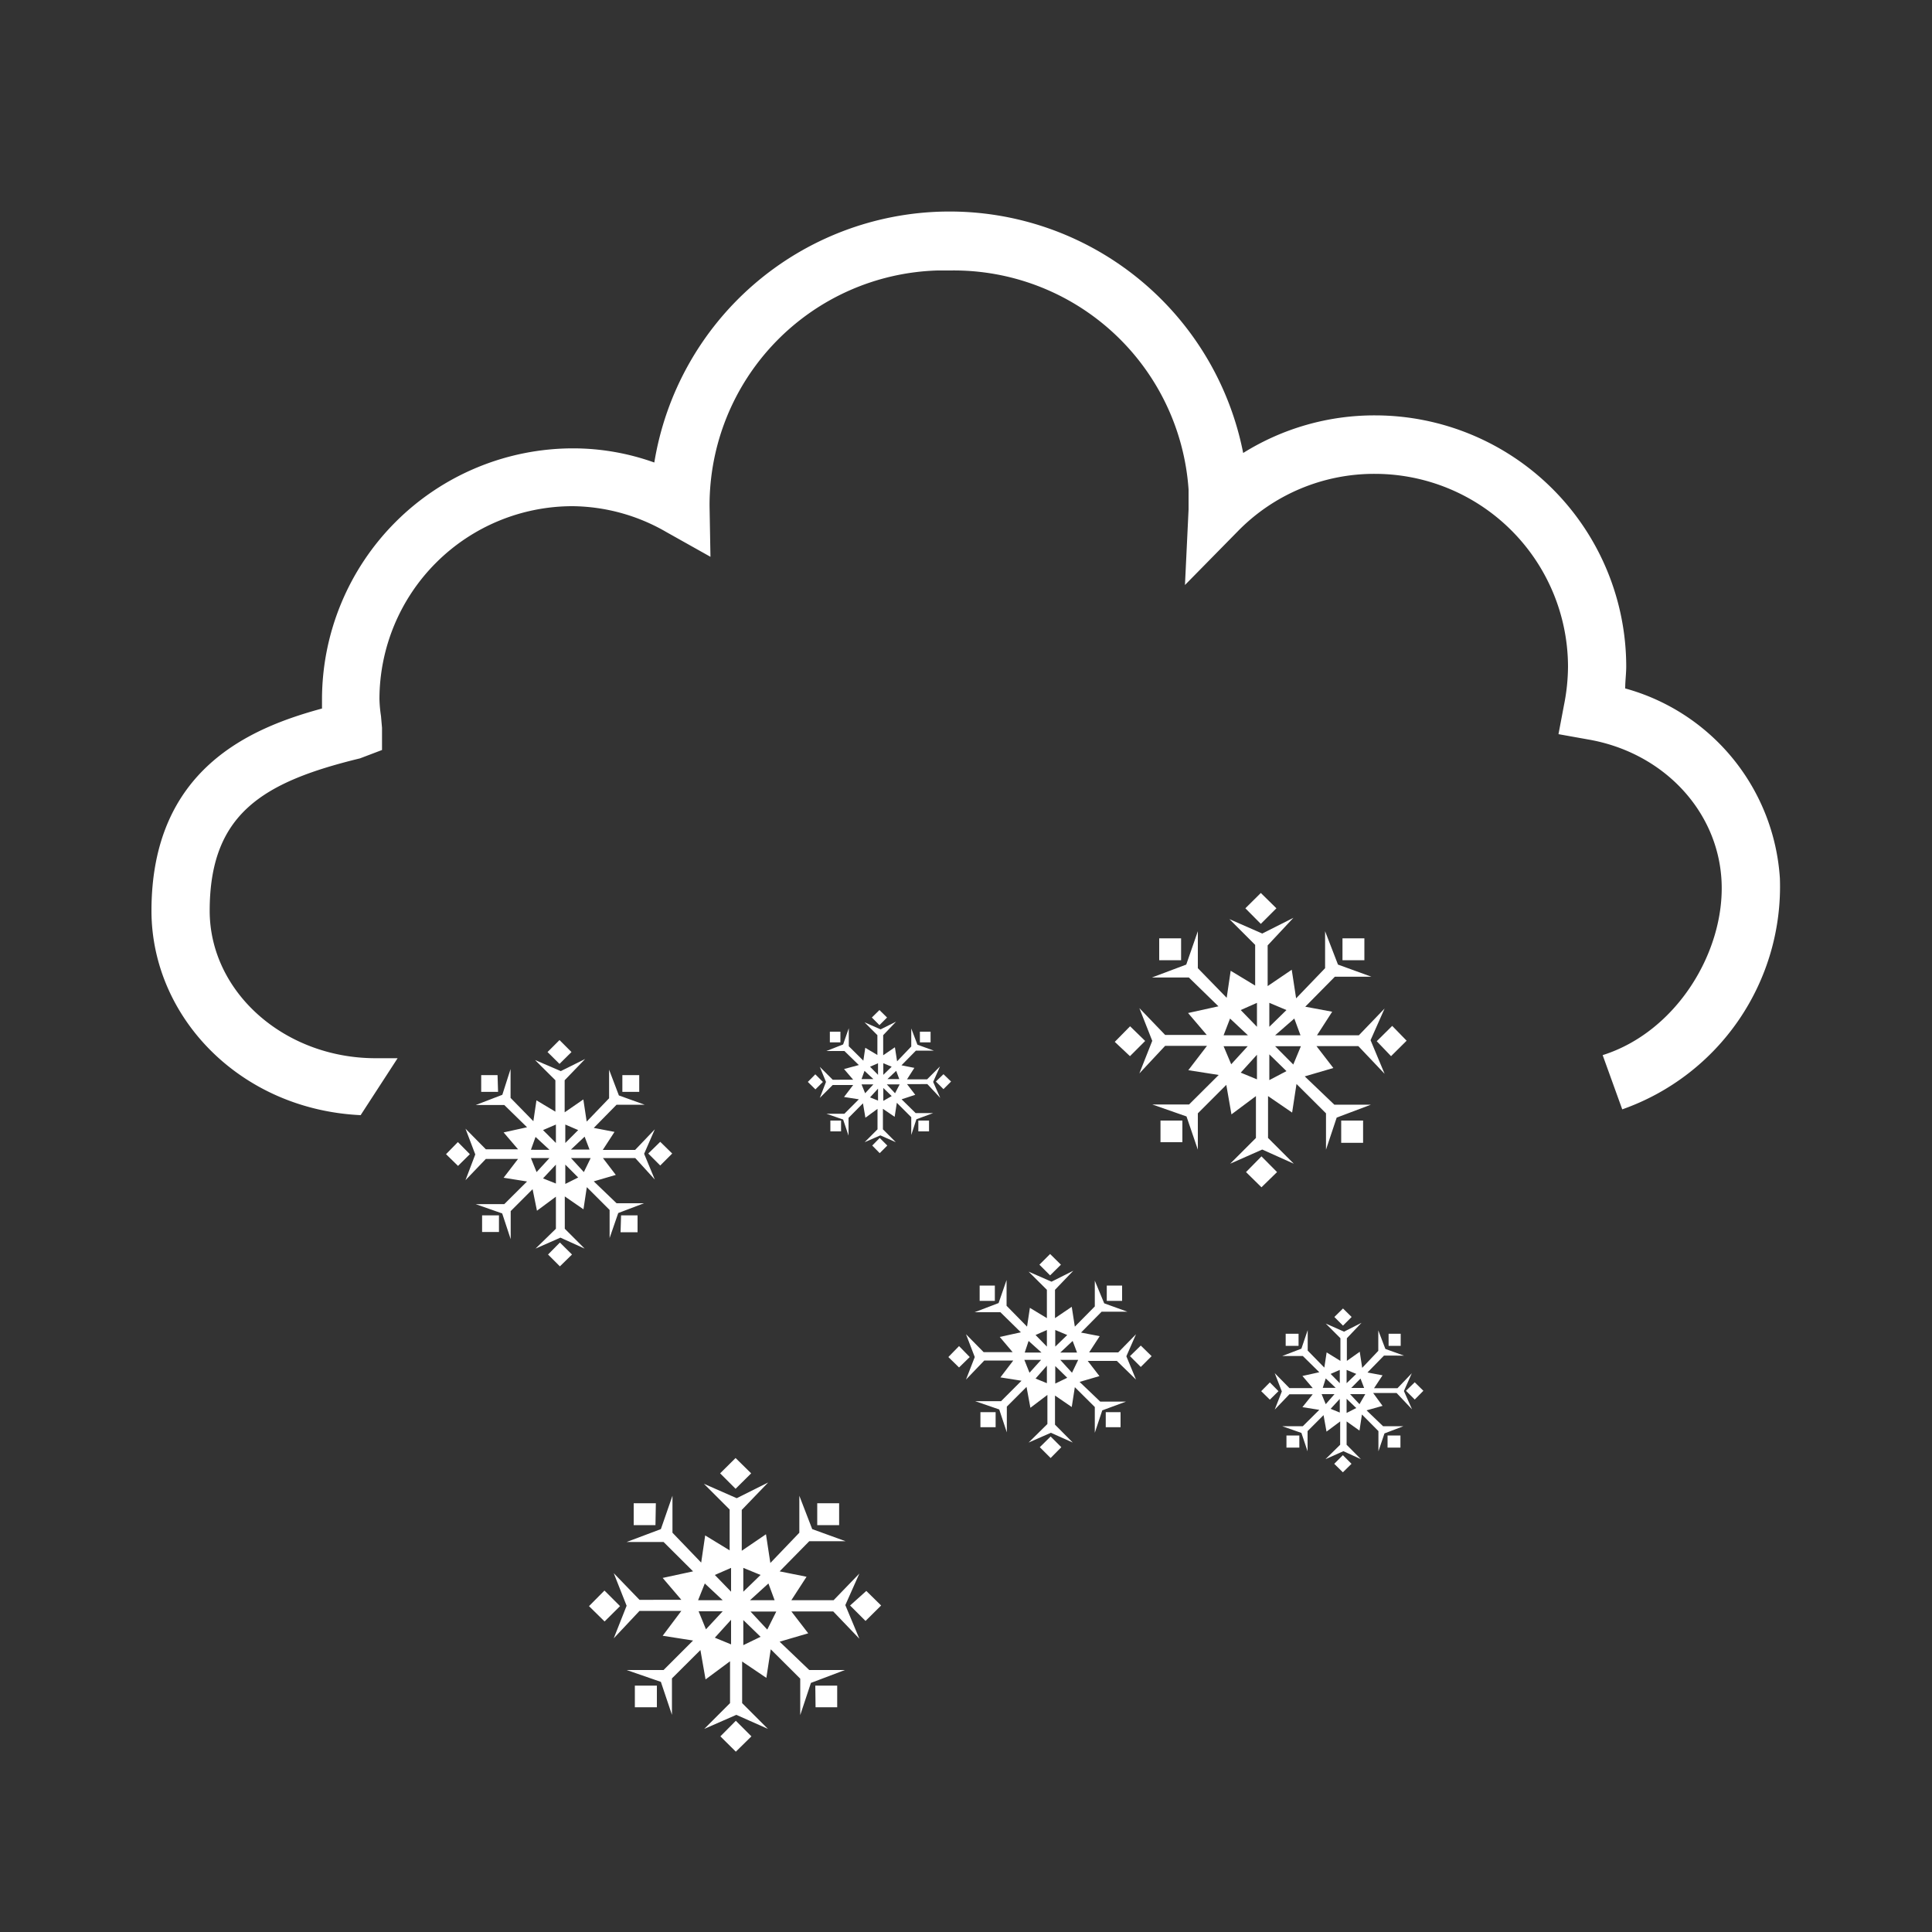 <svg id="Warstwa_4" data-name="Warstwa 4" xmlns="http://www.w3.org/2000/svg" viewBox="0 0 150 150"><rect x="0" y="0" width="150" height="150" fill="#333333" stroke="none"/><defs><style>.cls-1{fill:#fff;}</style></defs><path class="cls-1" d="M126.18,53.45c0-.58.08-1.15.08-1.72a19.51,19.51,0,0,0-19.49-19.48,19.22,19.22,0,0,0-10.25,2.92,23.23,23.23,0,0,0-45.72.74,18.71,18.71,0,0,0-6.31-1.1A19.51,19.51,0,0,0,25,54.3c0,.23,0,.46,0,.71-5.44,1.48-13.26,4.63-13.24,15.76C11.8,79,18.67,86.14,28,86.58l2.87-4.42c-.34,0-.73,0-1,0l-.7,0c-7.1,0-12.88-5.14-12.89-11.44,0-7.52,4.1-10,11.67-11.84l1.71-.65,0-1.72-.08-.92a10.11,10.11,0,0,1-.12-1.34,15,15,0,0,1,15-14.95,14.77,14.77,0,0,1,7.26,2l3.44,1.93-.07-3.94A18.24,18.24,0,0,1,72.79,21l1,0A18.27,18.27,0,0,1,92.28,38c0,.34,0,.69,0,1.56L92,45.42l4.09-4.16a14.8,14.8,0,0,1,10.65-4.47,15,15,0,0,1,15,14.94,15.47,15.47,0,0,1-.31,3L121,57l2.29.41c5.84,1,10.1,5.54,10.37,11s-3.49,11.7-9.23,13.51l1.52,4.21a18.33,18.33,0,0,0,12.24-17.94A16.38,16.38,0,0,0,126.18,53.45Z"/><path class="cls-1" d="M37.43,95.65h1.31V94.36H37.43Zm5.12,1.75.92.92.94-.92-.94-.93Zm-7-8.73-.92.94.93.91.92-.91Zm12.63,7h1.32V94.36H48.22Zm-9.55-12.2H37.36v1.3h1.31Zm11,0H48.32v1.3h1.31Zm-5.26-1.79-.93-.93-.93.93.93.92Zm6.47,9.9-.83-2,.83-1.9-1.53,1.6H46.8l.91-1.4-1.61-.31,1.77-1.8h2.18l-2-.72-.76-2v2.22l-1.74,1.81-.26-1.72-1.45,1V83.87l1.59-1.65-1.89.94-2-.86,1.58,1.57v2.44l-1.47-.88-.24,1.62-1.77-1.81V83L39,85l-2.06.79h2.21l1.77,1.73-1.82.4,1.12,1.31h-2.5l-1.58-1.6.76,2-.76,2,1.58-1.65h2.5l-1.12,1.46,1.82.29-1.77,1.76H36.93l2.06.72.66,2,0-2.18,1.7-1.7L41.69,94l1.47-1.09V95.4l-1.58,1.54,1.93-.85,1.88.85L43.85,95.4V92.89l1.45,1,.26-1.72,1.77,1.77,0,2.18L48,94.18l2-.76H47.87l-1.77-1.7,1.71-.5-1-1.31h2.51Zm-9.26-3.31,1.08,1H41.22ZM41.66,91l-.44-1.09h1.44Zm1.5.89-1-.4,1-1.07Zm0-3.15-1-1,1-.43Zm2.23-.49.38,1H44.33Zm-1.5-.94,1,.43-1,1Zm0,4.61v-1.5l1,1ZM45.33,91l-1-1.09h1.53Zm5.93-2.35-.93.91.93.93.93-.93Z"/><path class="cls-1" d="M90.1,88.68h1.7V87H90.1ZM96.74,91l1.2,1.18L99.15,91l-1.21-1.22Zm-9-11.32-1.19,1.21L87.73,82l1.18-1.18Zm16.39,9.05h1.7V87h-1.7ZM91.7,72.85H90v1.7H91.7Zm14.23,0h-1.7v1.7h1.7ZM99.1,70.52l-1.21-1.19-1.2,1.19,1.2,1.21Zm8.4,12.85-1.09-2.61,1.09-2.46-2,2.08h-3.25l1.18-1.83-2.09-.39,2.3-2.33h2.83l-2.59-.94-1-2.59v2.87l-2.25,2.34-.34-2.22-1.87,1.27V73.4l2-2.14L98,72.48l-2.55-1.12,2,2v3.16l-1.9-1.15-.31,2.1L93,75.17V72.3l-.9,2.59-2.66,1h2.86l2.3,2.24-2.36.52,1.45,1.7H90.46l-2-2.08,1,2.54-1,2.53,2-2.14h3.25l-1.45,1.89,2.36.37-2.3,2.29H89.46l2.66.93L93,89.26l0-2.82,2.21-2.21.4,2.29,1.9-1.42v3.25l-2,2L98,89.25l2.45,1.1-2-2V85.1l1.87,1.28.34-2.22,2.29,2.28,0,2.82.83-2.49,2.65-1h-2.83l-2.3-2.2,2.22-.65-1.31-1.7h3.25Zm-12-4.29,1.39,1.3H95Zm.09,3.55L95,81.23h1.87Zm2,1.17-1.26-.52,1.26-1.39Zm0-4.08-1.26-1.3,1.26-.56Zm2.9-.64.48,1.3H99Zm-1.94-1.22,1.33.56-1.33,1.3Zm0,6v-2l1.33,1.3Zm1.86-1.21L99,81.23h2Zm7.68-3-1.2,1.19L108,82l1.21-1.2Z"/><path class="cls-1" d="M49.29,132.55H51v-1.68H49.29Zm6.64,2.26,1.2,1.19,1.21-1.19-1.21-1.21Zm-9-11.32-1.2,1.21,1.21,1.19,1.2-1.19Zm16.39,9.06H65v-1.68h-1.7Zm-12.4-15.84H49.2v1.7h1.69Zm14.23,0h-1.7v1.7h1.7Zm-6.83-2.32-1.21-1.19-1.2,1.19,1.2,1.2Zm8.4,12.84-1.09-2.61,1.09-2.45-2,2.07H61.44l1.18-1.82L60.53,122l2.3-2.34h2.82l-2.59-.94-1-2.59V119l-2.25,2.35-.34-2.23-1.88,1.28v-3.17l2.05-2.13-2.44,1.22-2.55-1.12,2,2v3.17l-1.9-1.16-.31,2.11L52.21,119v-2.87l-.9,2.59-2.66,1h2.87L53.81,122l-2.36.51,1.45,1.7H49.65l-2-2.07,1,2.53-1,2.53,2-2.13H52.9L51.45,127l2.36.37-2.29,2.29H48.65l2.66.92.86,2.56,0-2.83,2.21-2.2.4,2.28,1.9-1.41v3.25l-2,2,2.49-1.09,2.45,1.09-2-2V129l1.88,1.27.34-2.22,2.29,2.28,0,2.83.83-2.5,2.64-1H62.83l-2.3-2.2,2.22-.65-1.31-1.7h3.25Zm-12-4.29,1.39,1.3H54.2Zm.09,3.56-.57-1.4h1.87Zm1.95,1.17-1.26-.52,1.26-1.39Zm0-4.09-1.26-1.3,1.26-.55Zm2.9-.64.48,1.3H58.23Zm-1.95-1.21,1.34.55-1.34,1.3Zm0,6v-1.95l1.34,1.3Zm1.86-1.21-1.3-1.4h2Zm7.69-3L66,124.65l1.2,1.2,1.21-1.2Z"/><path class="cls-1" d="M76.12,110.81H77.3v-1.17H76.12Zm4.61,1.55.84.84.83-.84-.83-.83Zm-6.27-7.85-.83.85.83.81.83-.81Zm11.39,6.3H87v-1.17H85.85Zm-8.61-11H76.06V101h1.18Zm9.88,0H85.93V101h1.19Zm-4.75-1.62-.84-.83-.83.83.83.83Zm5.83,8.92-.75-1.81.75-1.71L86.82,105H84.56l.82-1.26-1.45-.28,1.6-1.62h2l-1.8-.65L85,99.43v2L83.45,103l-.24-1.54-1.3.88v-2.2l1.42-1.48-1.69.85-1.78-.78,1.42,1.41v2.2l-1.32-.8L79.74,103l-1.59-1.62v-2l-.62,1.79-1.86.71h2l1.59,1.56-1.64.36,1,1.18H76.37L75,103.59l.68,1.77L75,107.11l1.42-1.48h2.25l-1,1.31,1.64.26-1.59,1.59h-2l1.86.64.59,1.78,0-2,1.53-1.53L80,109.3l1.32-1v2.26L79.86,112l1.73-.76,1.7.76-1.38-1.39v-2.26l1.3.89.24-1.54L85,109.24l0,2,.58-1.74,1.84-.68h-2l-1.6-1.53,1.54-.45-.91-1.18h2.26Zm-8.34-3,1,.9h-1.3Zm.07,2.47-.4-1h1.3Zm1.35.81-.88-.36.88-1Zm0-2.84-.88-.9.88-.39Zm2-.44.34.9h-1.3Zm-1.35-.85.93.39-.93.9Zm0,4.16v-1.36l.93.91Zm1.3-.84-.91-1h1.39Zm5.34-2.11-.84.82.84.84.84-.84Z"/><path class="cls-1" d="M64.47,87.84h.83V87h-.83Zm3.25,1.1.58.59.59-.59-.59-.59ZM63.3,83.41l-.58.59.59.58.58-.58Zm8,4.43h.83V87h-.83ZM65.25,80.1h-.82v.83h.82Zm7,0h-.83v.83h.83ZM68.87,79l-.59-.58-.59.58.59.59ZM73,85.24,72.45,84l.53-1.2-1,1H70.42l.57-.89-1-.2,1.12-1.14h1.39l-1.27-.46-.48-1.26v1.4l-1.1,1.15-.17-1.09-.91.62V80.37l1-1.05-1.2.6-1.25-.55,1,1v1.54l-.94-.56-.15,1L65.9,81.23v-1.4l-.44,1.26-1.3.51h1.4l1.12,1.09L65.53,83l.71.83H64.65l-1-1L64.13,84l-.48,1.24,1-1h1.59l-.71.93,1.15.18-1.12,1.12h-1.4l1.3.45.42,1.25,0-1.38L67,85.66l.19,1.12.94-.69v1.59l-1,1,1.22-.53,1.2.53-1-1V86.09l.91.62.17-1.09,1.12,1.12,0,1.38.4-1.22,1.3-.48H71.09L70,85.35,71.06,85l-.64-.83H72Zm-5.88-2.1.69.64h-.92Zm.05,1.74-.28-.69h.92Zm1,.57-.62-.25.62-.68Zm0-2-.62-.63.62-.27Zm1.41-.31.24.64h-.92Zm-1-.59.65.27-.65.63Zm0,2.92v-1l.65.63Zm.91-.59-.64-.69h1Zm3.76-1.48-.59.57.59.59.59-.59Z"/><path class="cls-1" d="M99.88,112.39h1v-.94h-1Zm3.71,1.26.67.66.67-.66-.67-.67Zm-5-6.32-.67.68.67.66.67-.66Zm9.14,5.06h1v-.94h-1Zm-6.91-8.84h-1v.94h1Zm7.93,0h-.94v.94h.94Zm-3.81-1.3-.67-.66-.67.66.67.67Zm4.69,7.17L109,108l.61-1.38-1.11,1.16h-1.82l.66-1-1.17-.22,1.28-1.31H109l-1.44-.52-.55-1.44v1.59l-1.25,1.32-.19-1.25-1,.71v-1.76l1.14-1.2-1.36.69-1.42-.63,1.14,1.14v1.76L103,105l-.18,1.18-1.29-1.32v-1.59l-.49,1.44-1.49.57h1.6l1.28,1.26-1.31.29.8.94h-1.81l-1.14-1.16.55,1.42-.55,1.41,1.14-1.19h1.81l-.8,1,1.31.21-1.28,1.27h-1.6l1.49.52.48,1.43v-1.57l1.24-1.24.23,1.28,1.06-.79v1.81l-1.14,1.12,1.39-.62,1.36.62-1.11-1.12v-1.81l1,.71.19-1.25,1.28,1.29,0,1.57.47-1.39,1.47-.56h-1.58l-1.28-1.23,1.24-.35-.73-1h1.82Zm-6.7-2.4.77.73h-1Zm0,2-.32-.78h1Zm1.09.65-.71-.29.71-.77Zm0-2.28-.71-.72.71-.31Zm1.61-.36.28.73h-1Zm-1.08-.67.75.31-.75.72Zm0,3.34V108.6l.75.72Zm1-.68-.73-.78H106Zm4.29-1.7-.68.66.68.68.67-.68Z"/></svg>